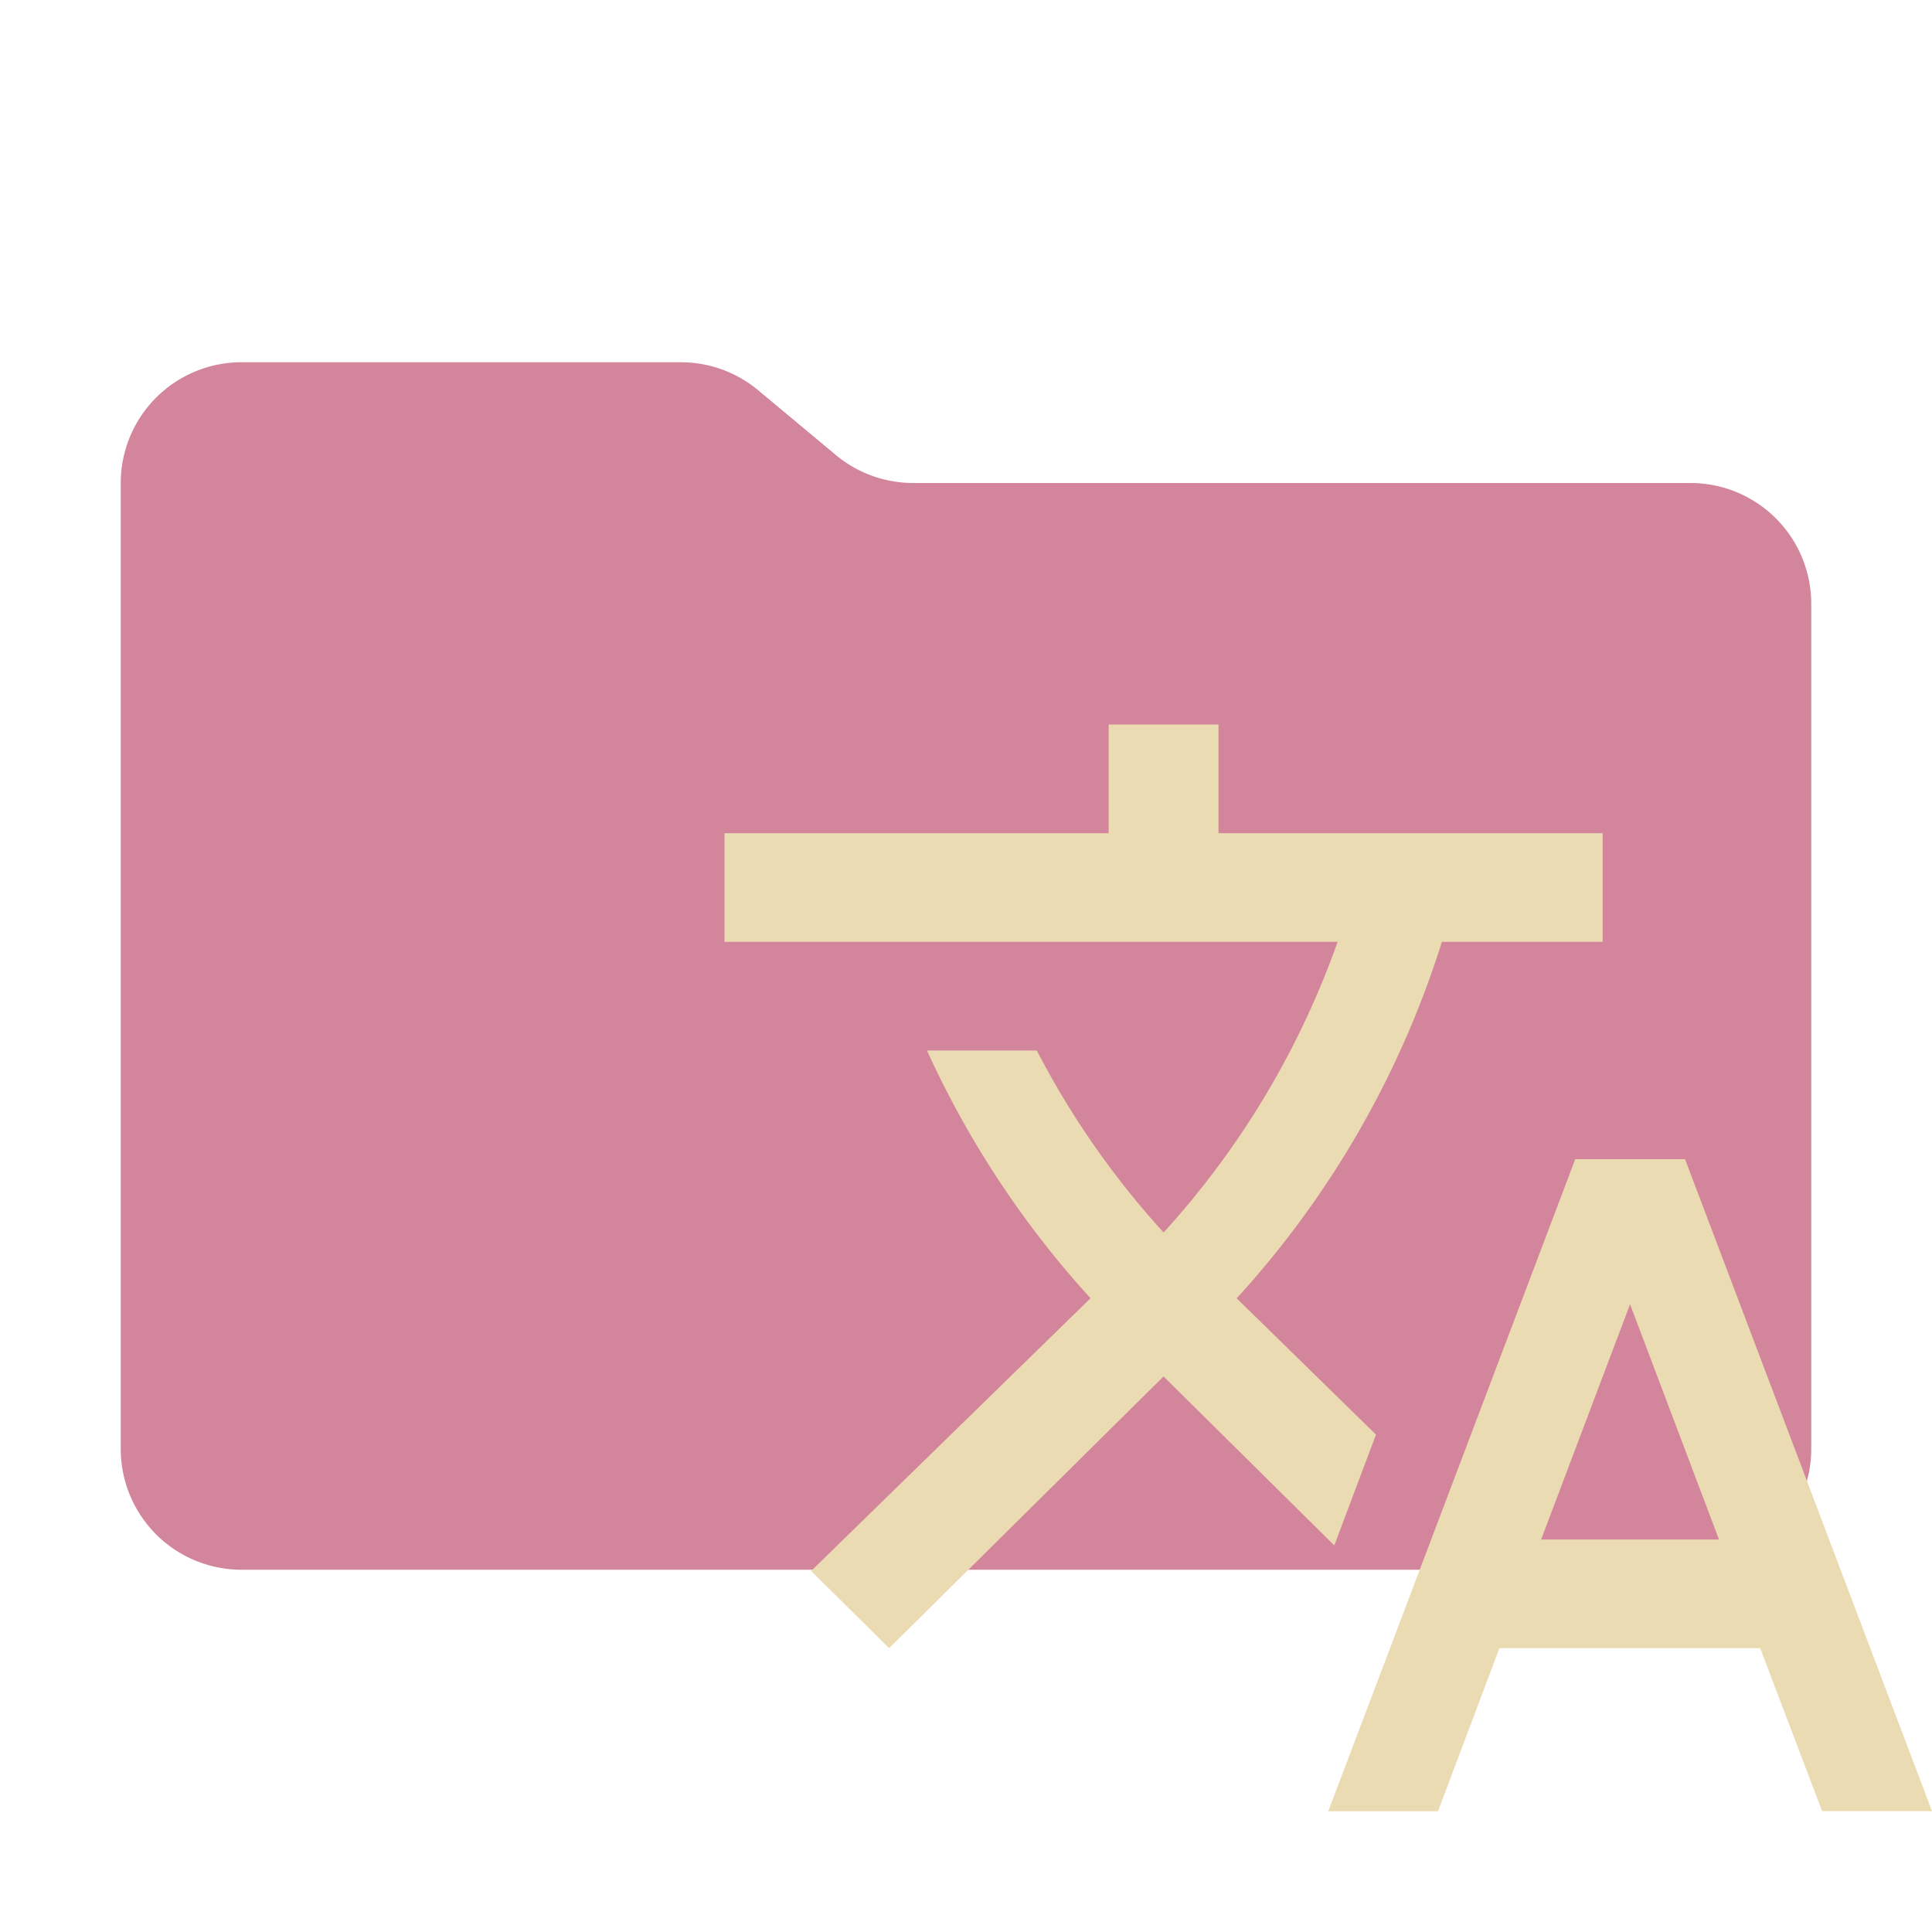 <svg xmlns="http://www.w3.org/2000/svg" viewBox="0 0 32 32">
  <path d="M13.844,7.536l-1.287-1.073A2,2,0,0,0,11.276,6H4A2,2,0,0,0,2,8V24a2,2,0,0,0,2,2H28a2,2,0,0,0,2-2V10a2,2,0,0,0-2-2H15.124A2,2,0,0,1,13.844,7.536Z" style="fill: #d3869b"/>
  <path d="M22.791,23.762,20.482,21.503l.027-.027A15.727,15.727,0,0,0,23.882,15.6H26.545V13.8H20.182V12H18.363v1.8H12v1.8H22.155a14.161,14.161,0,0,1-2.882,4.814A14.074,14.074,0,0,1,17.173,17.4H15.354a15.787,15.787,0,0,0,2.709,4.103l-4.628,4.517,1.292,1.279,4.545-4.501,2.828,2.799.691-1.836M27.909,19.2H26.091L22,30h1.818l1.017-2.701h4.319l1.026,2.699H32l-4.091-10.8m-2.383,6.301L26.999,21.602,28.472,25.499Z" style="fill: #ebdbb2"/>
</svg>

